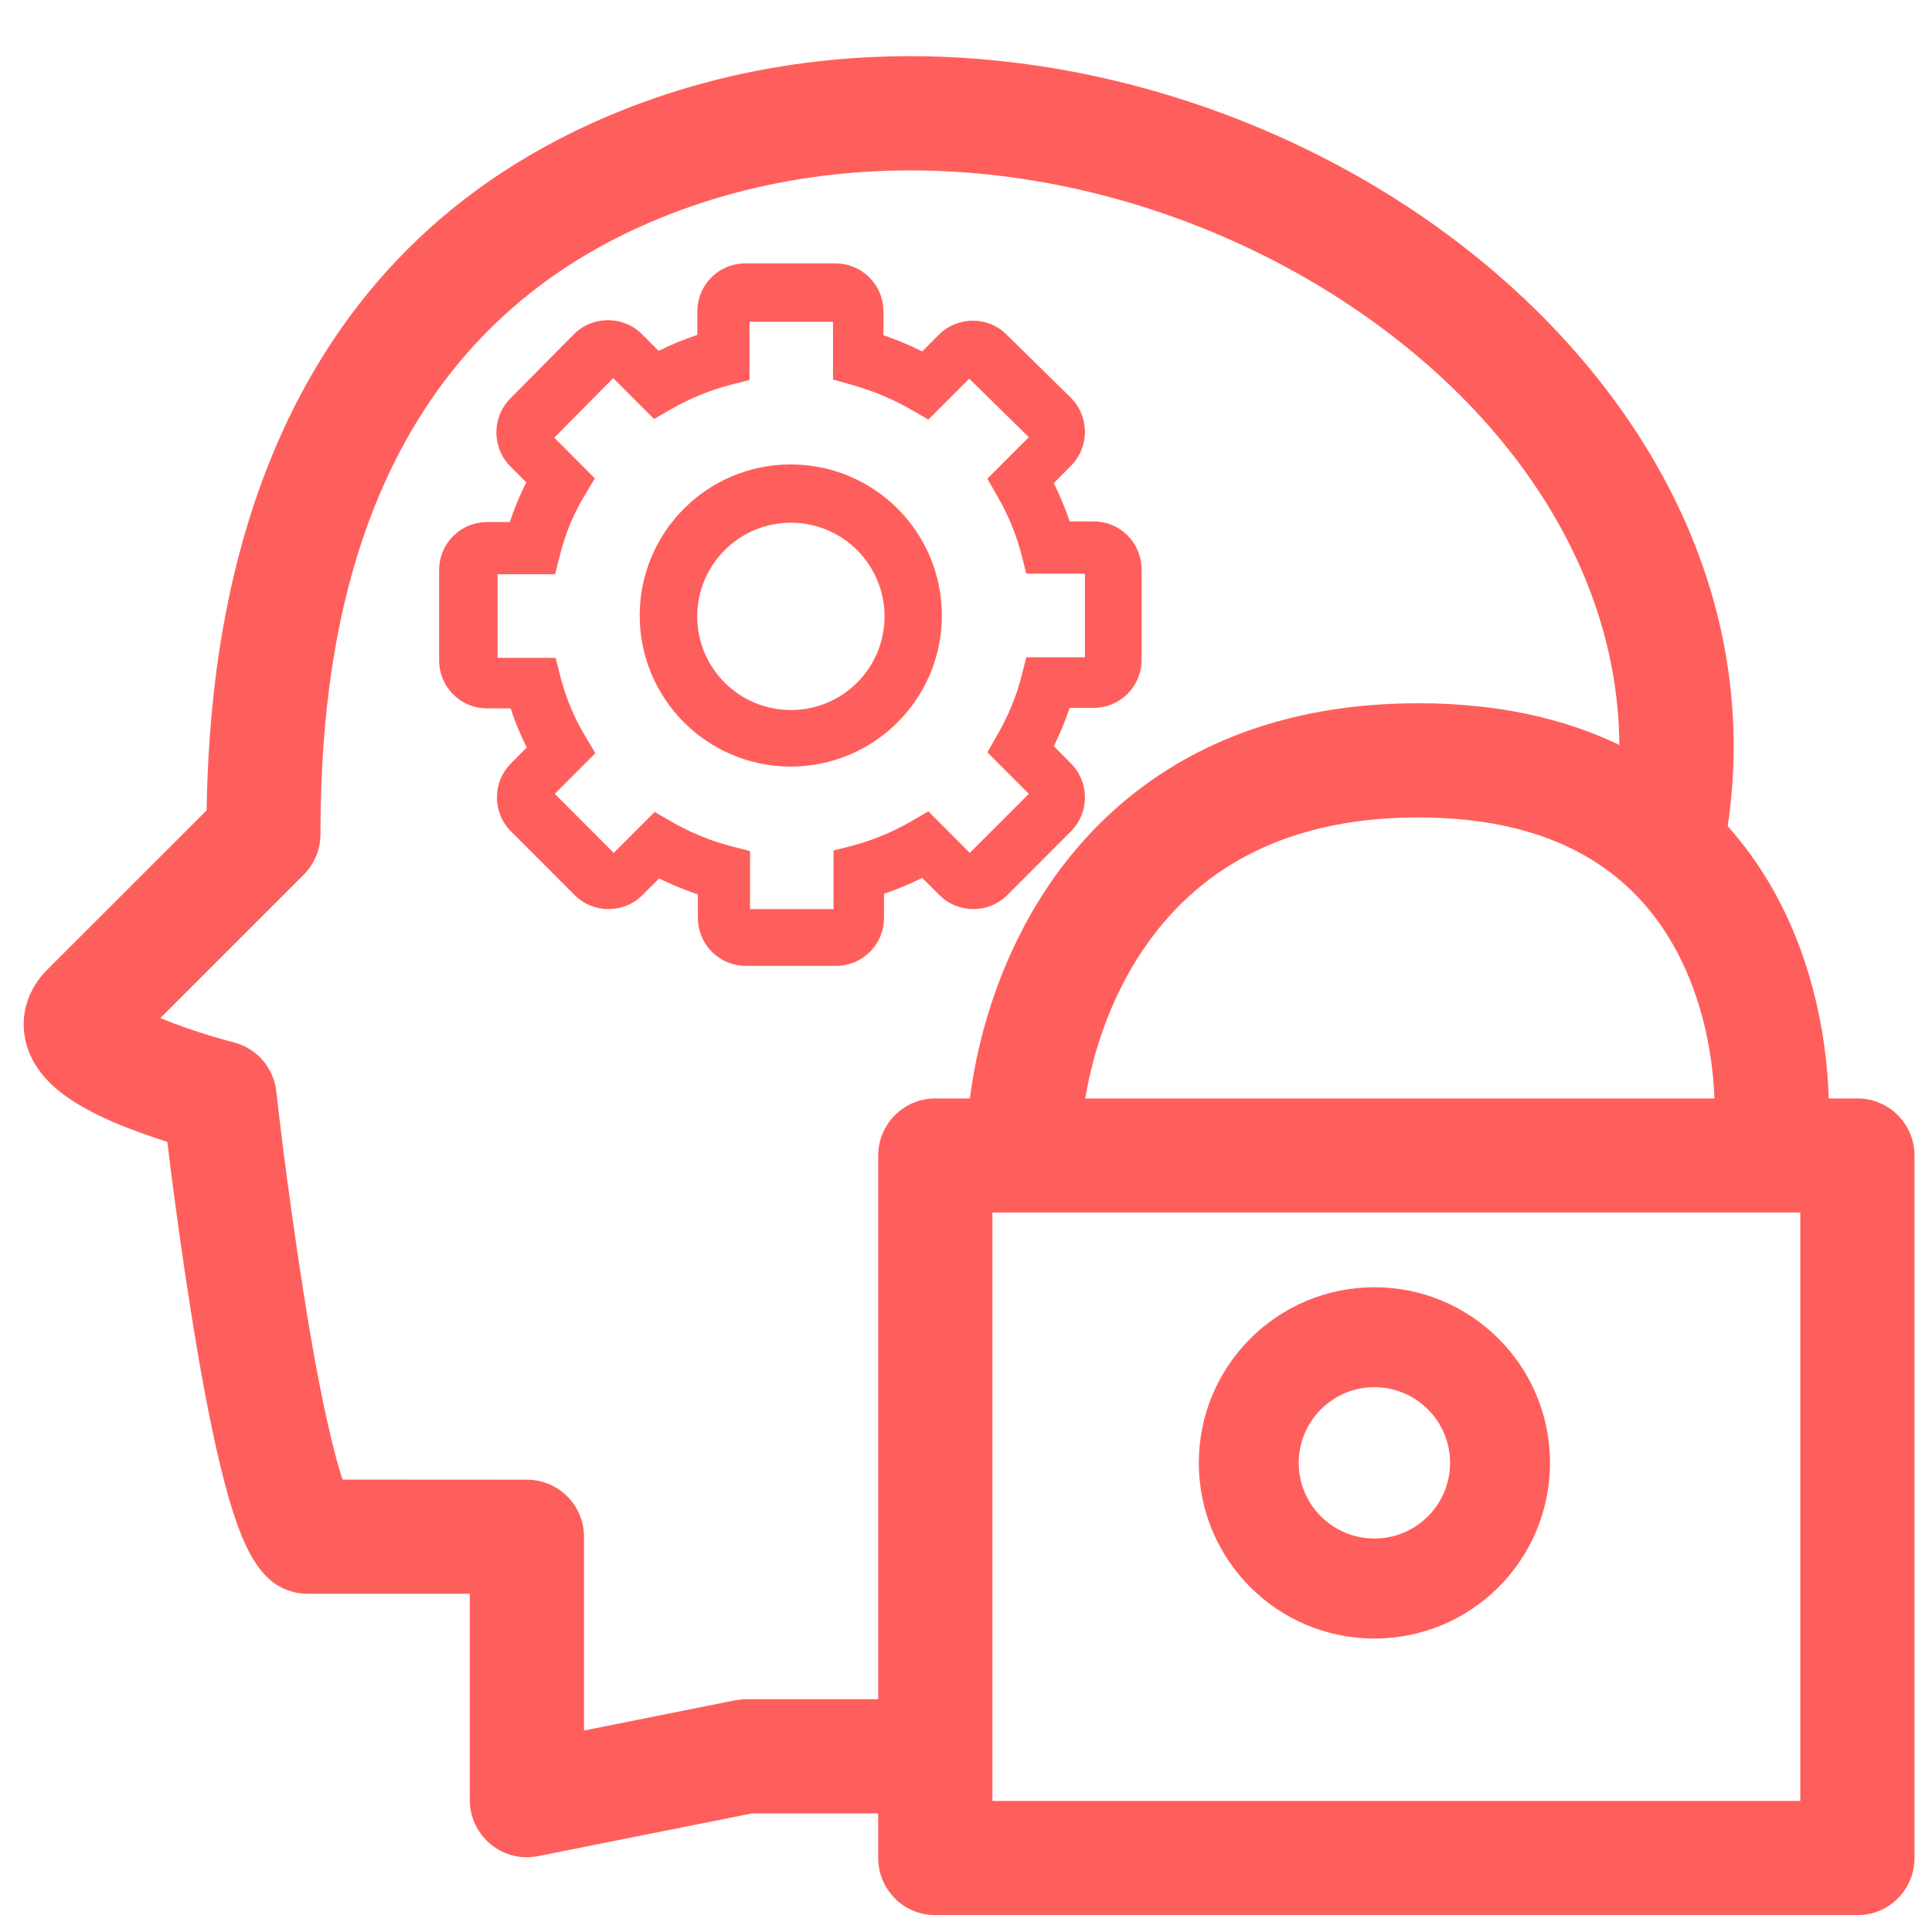 <svg width="18" height="18" viewBox="0 0 18 18" fill="none" xmlns="http://www.w3.org/2000/svg">
<path fill-rule="evenodd" clip-rule="evenodd" d="M12.91 1.796C15.019 3.095 16.53 5.33 16.069 7.867C16.016 8.156 15.739 8.348 15.45 8.295C15.162 8.243 14.97 7.966 15.022 7.677C15.379 5.715 14.231 3.859 12.352 2.702C10.477 1.548 8.006 1.184 5.948 2.119C3.267 3.338 2.986 6.143 2.986 7.772C2.986 7.913 2.93 8.048 2.831 8.148L1.494 9.485C1.647 9.549 1.815 9.606 1.951 9.647C2.019 9.668 2.076 9.684 2.116 9.695C2.136 9.7 2.151 9.704 2.161 9.707L2.172 9.71L2.175 9.711C2.39 9.764 2.55 9.947 2.574 10.168L2.575 10.178L2.579 10.207C2.582 10.234 2.586 10.273 2.592 10.323C2.604 10.423 2.621 10.567 2.643 10.741C2.688 11.089 2.751 11.556 2.827 12.035C2.902 12.516 2.989 12.999 3.081 13.382C3.119 13.543 3.156 13.679 3.192 13.785L4.909 13.786C5.203 13.786 5.441 14.024 5.441 14.317V16.123L6.85 15.841C6.885 15.835 6.92 15.831 6.955 15.831H8.591C8.885 15.831 9.123 16.069 9.123 16.363C9.123 16.657 8.885 16.895 8.591 16.895H7.007L5.014 17.293C4.857 17.325 4.695 17.284 4.572 17.183C4.449 17.082 4.377 16.931 4.377 16.772V14.849L2.864 14.849C2.722 14.848 2.587 14.792 2.487 14.693C2.344 14.549 2.261 14.343 2.211 14.204C2.151 14.037 2.096 13.838 2.046 13.628C1.945 13.206 1.853 12.691 1.776 12.201C1.698 11.708 1.633 11.23 1.588 10.875C1.577 10.789 1.567 10.71 1.559 10.639C1.415 10.593 1.239 10.532 1.069 10.46C0.883 10.38 0.634 10.258 0.461 10.085C0.373 9.997 0.25 9.841 0.225 9.62C0.197 9.369 0.308 9.166 0.442 9.032L1.925 7.55C1.951 5.834 2.326 2.598 5.507 1.151C7.949 0.041 10.796 0.495 12.91 1.796Z" fill="#FF5F5C"/>
<path fill-rule="evenodd" clip-rule="evenodd" d="M4.54 6.6C4.29 6.6 4.091 6.401 4.091 6.151V5.313C4.091 5.063 4.29 4.864 4.54 4.864H4.75C4.792 4.736 4.843 4.613 4.903 4.494L4.756 4.347C4.581 4.171 4.581 3.887 4.755 3.712L5.347 3.114C5.522 2.939 5.806 2.939 5.982 3.114L6.136 3.269C6.253 3.211 6.373 3.161 6.497 3.12V2.903C6.497 2.653 6.696 2.454 6.945 2.454H7.782C8.032 2.454 8.231 2.653 8.231 2.903V3.123C8.355 3.166 8.476 3.216 8.592 3.274L8.746 3.12C8.921 2.944 9.206 2.944 9.379 3.118L9.977 3.706C10.152 3.882 10.152 4.166 9.977 4.341L9.818 4.501C9.876 4.618 9.925 4.737 9.966 4.858H10.188C10.438 4.858 10.636 5.058 10.636 5.307V6.146C10.636 6.395 10.438 6.595 10.188 6.595H9.966C9.925 6.716 9.876 6.835 9.818 6.952L9.977 7.112C10.152 7.287 10.152 7.571 9.977 7.746L9.386 8.338C9.211 8.514 8.926 8.514 8.751 8.338L8.592 8.179C8.476 8.237 8.357 8.287 8.236 8.327V8.55C8.236 8.8 8.037 8.999 7.787 8.999H6.951C6.701 8.999 6.502 8.8 6.502 8.55V8.333C6.379 8.292 6.258 8.242 6.141 8.184L5.987 8.338C5.812 8.514 5.527 8.514 5.352 8.338L4.761 7.746C4.586 7.571 4.586 7.287 4.761 7.112L4.908 6.964C4.849 6.847 4.798 6.725 4.757 6.6H4.54ZM5.542 4.457L5.45 4.611C5.344 4.785 5.266 4.973 5.216 5.176L5.172 5.35H4.636V6.129H5.177L5.22 6.301C5.272 6.501 5.35 6.69 5.455 6.863L5.547 7.017L5.169 7.396L5.718 7.946L6.099 7.565L6.252 7.653C6.43 7.756 6.62 7.834 6.816 7.885L6.988 7.929V8.47H7.766V7.924L7.938 7.88C8.13 7.83 8.315 7.753 8.497 7.648L8.649 7.559L9.035 7.946L9.585 7.396L9.199 7.009L9.286 6.857C9.392 6.675 9.469 6.49 9.518 6.296L9.562 6.124H10.108V5.345H9.562L9.518 5.172C9.469 4.979 9.392 4.794 9.286 4.612L9.199 4.46L9.585 4.073L9.03 3.528L8.649 3.909L8.497 3.821C8.322 3.719 8.131 3.64 7.928 3.583L7.761 3.536V2.998H6.983V3.54L6.811 3.584C6.615 3.634 6.425 3.713 6.246 3.816L6.094 3.904L5.713 3.523L5.164 4.078L5.542 4.457ZM7.367 7.142C8.145 7.142 8.775 6.512 8.775 5.734C8.775 4.957 8.145 4.327 7.367 4.327C6.59 4.327 5.96 4.957 5.96 5.734C5.96 6.512 6.59 7.142 7.367 7.142ZM8.241 5.743C8.241 5.261 7.851 4.87 7.369 4.87C6.887 4.87 6.496 5.261 6.496 5.743C6.496 6.225 6.887 6.615 7.369 6.615C7.851 6.615 8.241 6.225 8.241 5.743Z" fill="#FF5F5C"/>
<path fill-rule="evenodd" clip-rule="evenodd" d="M11.219 8.23C10.763 8.59 10.465 9.075 10.285 9.571C10.202 9.799 10.146 10.025 10.111 10.234H15.973C15.955 9.763 15.838 9.21 15.552 8.741C15.186 8.14 14.511 7.616 13.214 7.616C12.304 7.616 11.668 7.875 11.219 8.23ZM17.038 10.234C17.018 9.607 16.866 8.855 16.46 8.188C15.892 7.255 14.863 6.552 13.214 6.552C12.086 6.552 11.213 6.88 10.56 7.395C9.914 7.905 9.516 8.573 9.285 9.208C9.157 9.562 9.077 9.913 9.036 10.234H8.714C8.42 10.234 8.182 10.472 8.182 10.766V17.311C8.182 17.605 8.42 17.843 8.714 17.843H17.305C17.599 17.843 17.837 17.605 17.837 17.311V10.766C17.837 10.472 17.599 10.234 17.305 10.234H17.038ZM16.773 11.297H9.246V16.779H16.773V11.297Z" fill="#FF5F5C"/>
<path d="M14.441 13.629C14.441 14.533 13.709 15.266 12.805 15.266C11.901 15.266 11.169 14.533 11.169 13.629C11.169 12.726 11.901 11.993 12.805 11.993C13.709 11.993 14.441 12.726 14.441 13.629ZM12.1 13.629C12.1 14.019 12.416 14.334 12.805 14.334C13.194 14.334 13.51 14.019 13.51 13.629C13.51 13.24 13.194 12.924 12.805 12.924C12.416 12.924 12.1 13.24 12.1 13.629Z" fill="#FF5F5C"/>
</svg>
